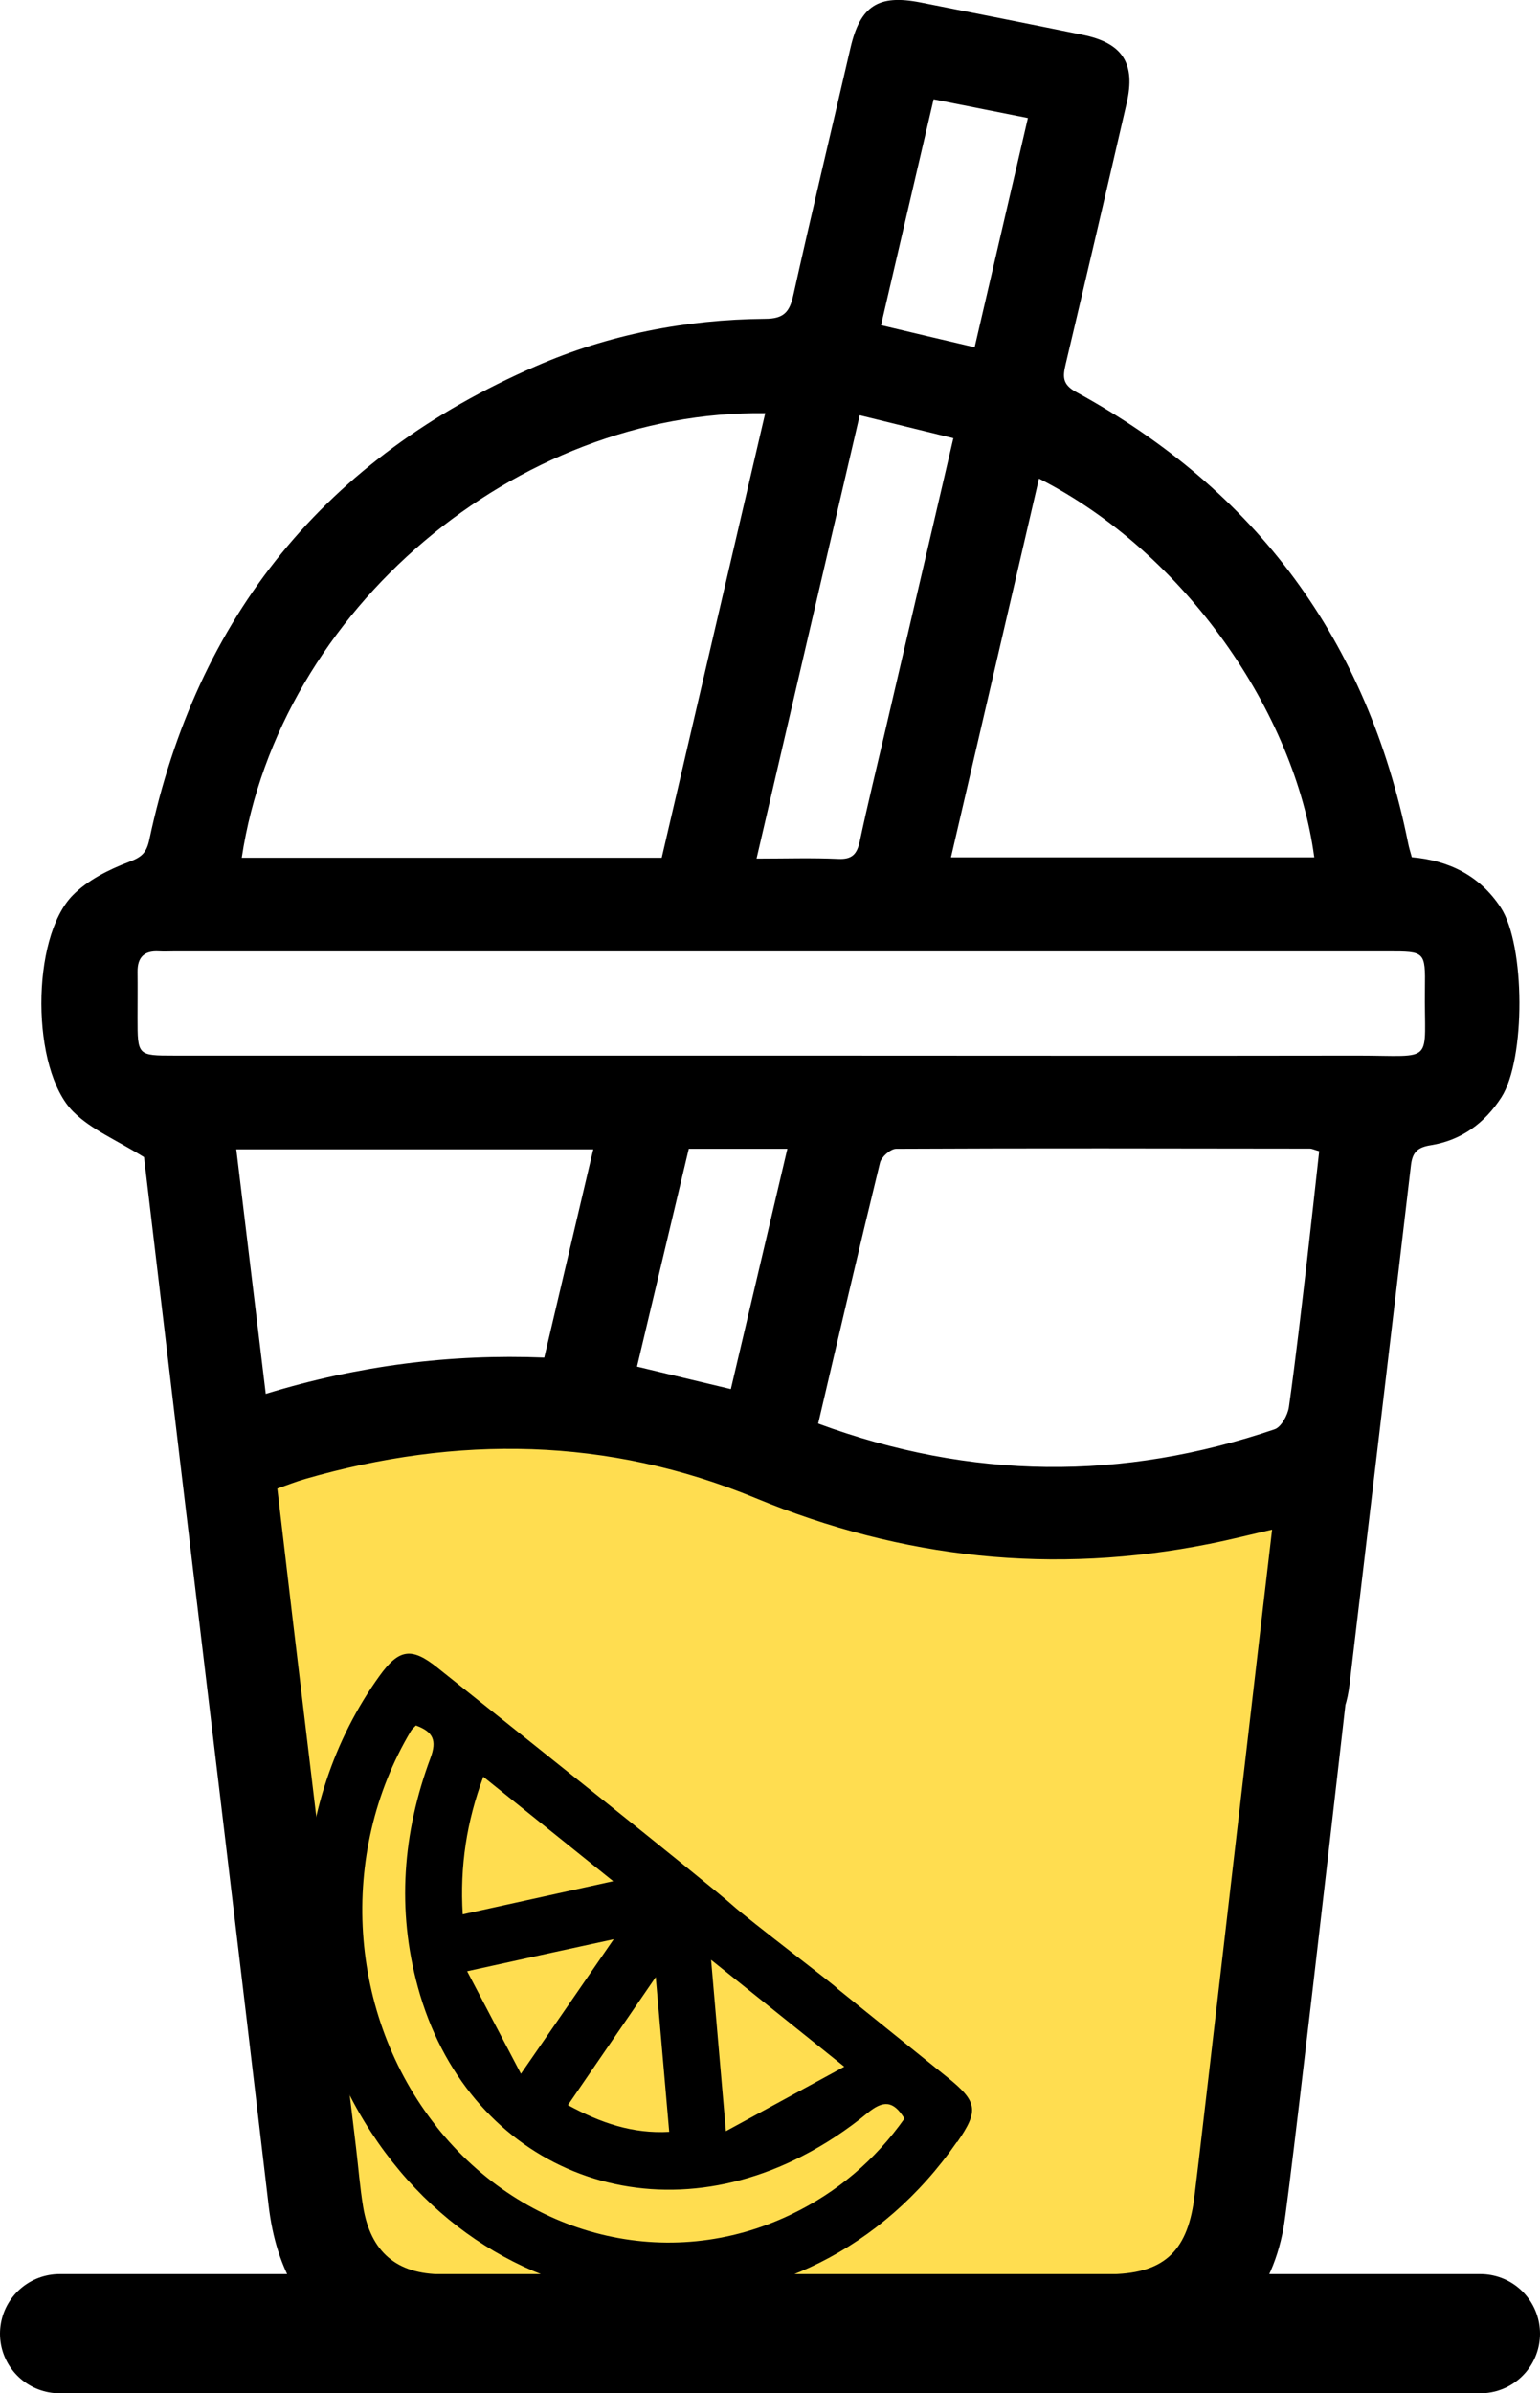 <?xml version="1.0" encoding="UTF-8"?>
<svg id="Layer_2" xmlns="http://www.w3.org/2000/svg" viewBox="0 0 90.46 140.52">
  <defs>
    <style>
      .cls-1 {
        stroke: #000;
        stroke-linecap: round;
        stroke-miterlimit: 10;
        stroke-width: 7px;
      }

      .cls-2 {
        fill: #ffdd50;
      }
    </style>
  </defs>
  <g id="Layer_1-2" data-name="Layer_1">
    <path class="cls-2" d="M14.1,87.42s11.77-7.98,31.78,0,29.93-2.86,29.93-2.86l-2.58,46.3-8.06,8.15-45.96-.96-5.11-50.62Z"/>
    <path d="M23.88,139c-.84-.32-1.7-.56-2.5-.96-3.53-1.75-5.15-4.72-5.6-8.54-1.7-14.51-3.45-29.01-5.18-43.52-.73-6.15-1.46-12.3-2.14-18.04-1.59-.99-3.1-1.61-4.16-2.67-2.48-2.48-2.49-10.18-.04-12.69.87-.89,2.12-1.52,3.31-1.97.74-.28,1.03-.52,1.2-1.3,2.79-13.16,10.37-22.45,22.71-27.81,4.27-1.86,8.8-2.74,13.46-2.78,1.09,0,1.44-.39,1.66-1.39,1.08-4.85,2.24-9.69,3.36-14.53.57-2.45,1.63-3.14,4.09-2.66,3.19.63,6.39,1.26,9.57,1.91,2.33.48,3.1,1.68,2.56,4.01-1.18,5.11-2.37,10.21-3.58,15.31-.17.72-.22,1.19.6,1.64,10.61,5.79,17.12,14.62,19.51,26.48.05.26.13.52.22.84,2.18.19,3.99,1.08,5.22,2.95,1.45,2.2,1.47,8.92.04,11.15-.98,1.52-2.35,2.52-4.14,2.81-.77.12-1.08.4-1.17,1.17-1.18,10.06-2.38,20.12-3.57,30.18-.05.45-.11.9-.23,1.34-.37,1.38-1.64,2.23-2.95,2.04-1.38-.21-2.4-1.3-2.3-2.74.16-2.25.48-4.5.73-6.74.09-.84.18-1.69.29-2.71-1.36.31-2.57.62-3.78.86-9.18,1.84-18.05.89-26.71-2.69-8.65-3.57-17.51-3.69-26.45-1.11-.52.15-1.02.35-1.62.56.41,3.44.8,6.85,1.21,10.25,1.13,9.48,2.27,18.95,3.41,28.42.14,1.17.23,2.34.42,3.5.44,2.65,1.97,3.96,4.64,3.96,4.48.02,8.96,0,13.44,0,8.55,0,17.11,0,25.66,0,3.2,0,4.64-1.24,5.07-4.39.26-1.93,4.65-40.13,4.91-42.05.22-1.65,1.45-2.7,2.93-2.56,1.55.14,2.63,1.49,2.45,3.17-.24,2.29-4.62,40.87-5.04,43.13-.76,4.12-3.23,6.76-7.3,7.88-.26.07-.5.18-.76.27H23.88ZM44.95,24.26c-14.61-.2-28.55,11.54-30.75,26.1h24.67c2.02-8.69,4.05-17.38,6.08-26.1ZM48.05,83.58c9,3.32,17.9,3.37,26.82.34.39-.13.77-.83.84-1.3.41-2.91.74-5.83,1.08-8.75.24-2.1.47-4.2.7-6.28-.29-.08-.42-.15-.55-.15-8.1-.01-16.2-.03-24.3.01-.33,0-.87.48-.95.82-1.23,5.04-2.41,10.1-3.63,15.31ZM45.94,61.98c11.27,0,22.53.02,33.8,0,4.65,0,3.9.57,3.96-3.94.03-2.18,0-2.18-2.16-2.18-23.75,0-47.51,0-71.26,0-.32,0-.63.02-.95,0-.85-.05-1.26.34-1.25,1.2.01.9,0,1.81,0,2.71,0,2.21,0,2.21,2.16,2.21,11.9,0,23.8,0,35.7,0ZM61.03,28.1c-1.74,7.48-3.45,14.83-5.17,22.24h21.34c-1.12-8.45-7.55-17.86-16.17-22.24ZM13.88,67.48c.59,4.88,1.15,9.55,1.73,14.36,5.46-1.67,10.85-2.35,16.36-2.13.98-4.15,1.92-8.15,2.88-12.23H13.88ZM50.5,24.38c-2.05,8.78-4.04,17.34-6.06,26.03,1.74,0,3.27-.05,4.8.02.81.04,1.1-.28,1.26-1.02.46-2.16.99-4.32,1.49-6.47,1.32-5.67,2.64-11.34,4.01-17.21-1.81-.44-3.54-.87-5.5-1.35ZM37.42,80.24c1.88.45,3.65.88,5.51,1.32,1.12-4.75,2.21-9.38,3.32-14.11h-5.79c-1,4.21-2,8.41-3.04,12.78ZM51.74,19.09c1.93.46,3.67.87,5.51,1.3,1.05-4.52,2.08-8.94,3.13-13.46-1.92-.38-3.67-.73-5.54-1.1-1.04,4.48-2.06,8.82-3.09,13.27Z"/>
    <line class="cls-1" x1="86.96" y1="137.02" x2="3.5" y2="137.02"/>
    <path d="M56.23,125.77c1.28-1.85,1.2-2.37-.59-3.81-2.15-1.73-4.29-3.46-6.44-5.19.02-.08-5.17-4-6.2-4.93-1.35-1.21-14.13-11.39-17.3-13.92-1.52-1.22-2.26-1.11-3.4.47-5.44,7.54-5.8,18.13-.9,26.17,8.14,13.35,25.95,13.97,34.81,1.2ZM49.6,121.34c-2.41,1.31-4.56,2.48-6.96,3.79-.31-3.53-.57-6.63-.87-10.06,2.65,2.13,5.06,4.05,7.83,6.28ZM38.52,116.09c.28,3.23.53,6.1.79,9.08-2.15.12-4.02-.52-5.95-1.57,1.69-2.47,3.33-4.85,5.16-7.52ZM30.6,121.76c-1.12-2.14-2.1-4-3.16-6.02,2.96-.65,5.6-1.23,8.61-1.88-1.87,2.71-3.53,5.13-5.45,7.9ZM36.03,110.45c-3.04.67-5.85,1.29-8.85,1.95-.17-2.84.23-5.44,1.21-8.08,2.54,2.04,4.98,4,7.64,6.14ZM25.65,124.87c-5.21-6.56-5.82-16.03-1.51-23.24.06-.1.15-.18.29-.32,1.02.37,1.24.88.86,1.9-1.64,4.4-1.99,8.92-.74,13.48,2.82,10.28,13.06,14.78,22.56,9.91,1.36-.7,2.67-1.56,3.84-2.53.93-.76,1.52-.75,2.18.32-1.73,2.44-3.95,4.33-6.66,5.63-7.2,3.46-15.65,1.36-20.82-5.14Z"/>
  </g>
</svg>